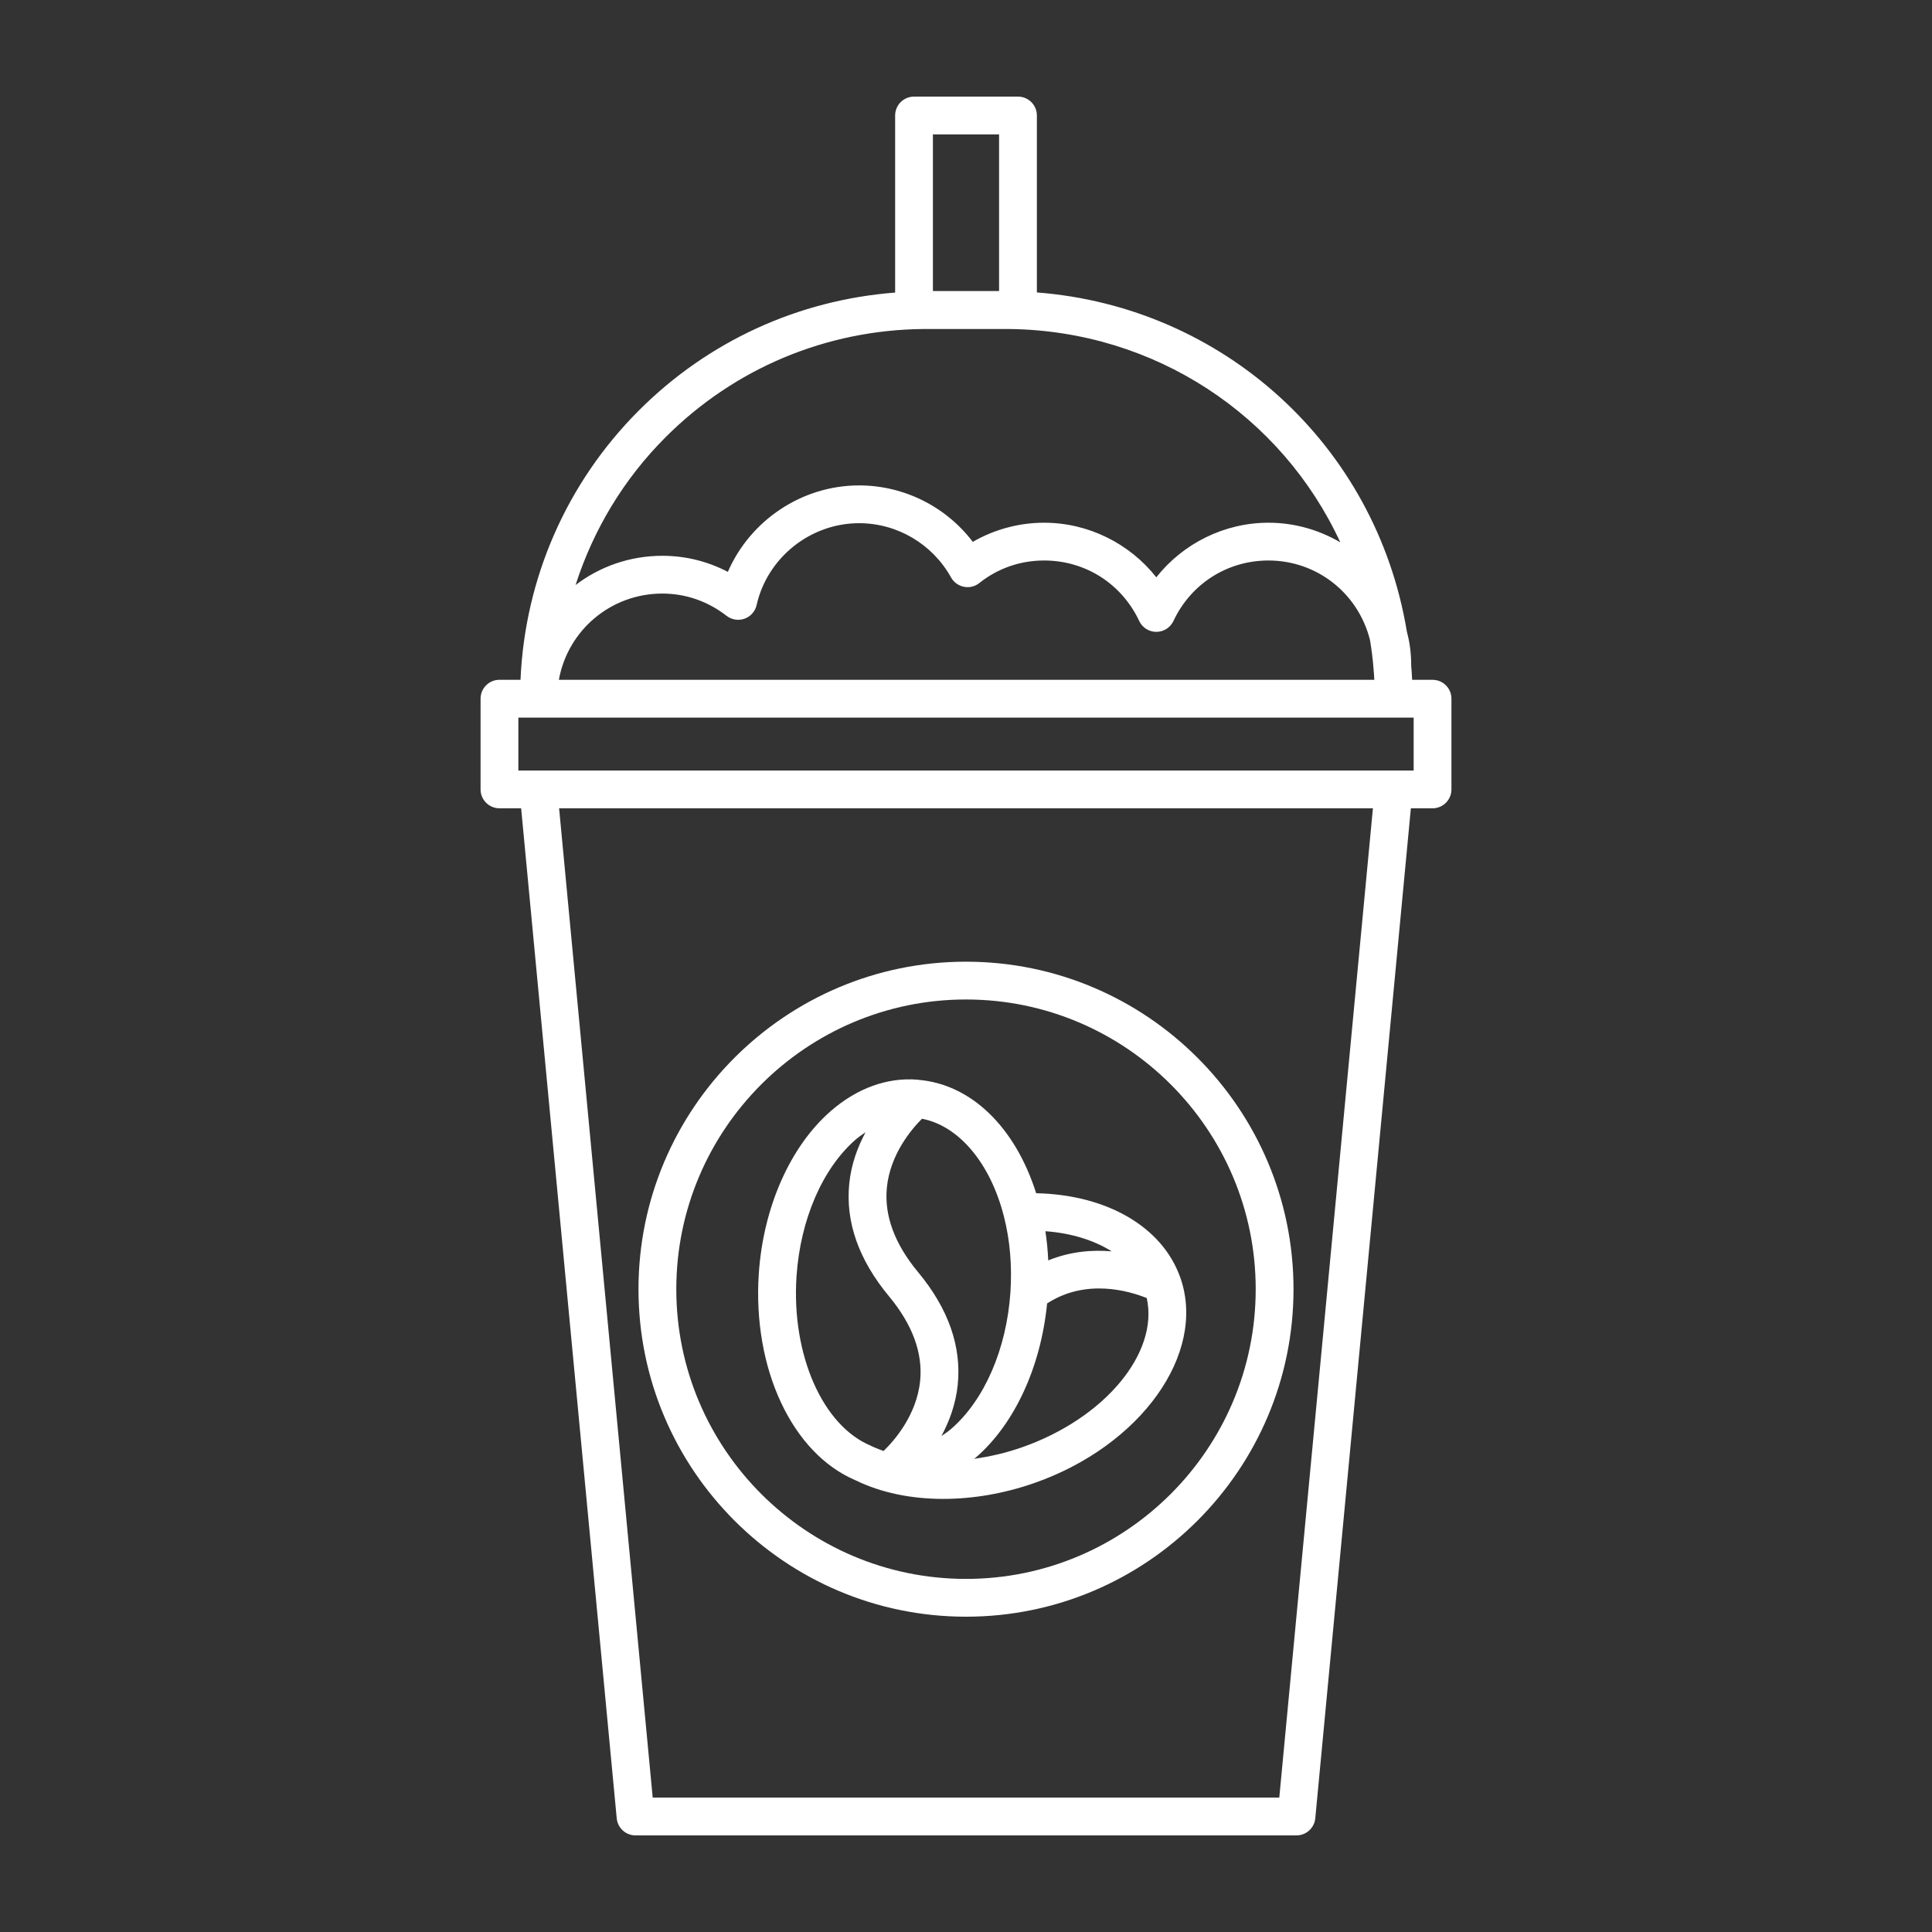 <!DOCTYPE svg PUBLIC "-//W3C//DTD SVG 1.1//EN" "http://www.w3.org/Graphics/SVG/1.1/DTD/svg11.dtd">

<!-- Uploaded to: SVG Repo, www.svgrepo.com, Transformed by: SVG Repo Mixer Tools -->
<svg fill="#fff" width="197px" height="197px" viewBox="0 0 100.00 100.00" enable-background="new 0 0 100 100" id="Layer_1" version="1.1" xml:space="preserve" xmlns="http://www.w3.org/2000/svg" xmlns:xlink="http://www.w3.org/1999/xlink" stroke="#fff" stroke-width="0.001">

<rect x="0" y="0" width="100.00" height="100.00" fill="#333333" stroke="none"/>

<g id="SVGRepo_bgCarrier" stroke-width="-1"/>

<g id="SVGRepo_tracerCarrier" stroke-linecap="round" stroke-linejoin="round" stroke="#fff" stroke-width="0.1"/>

<g id="SVGRepo_iconCarrier"> <g> <path d="M44.28,76.618c0.002,0.001,0.004,0.001,0.005,0.002c0.001,0.001,0.002,0.002,0.003,0.002 c1.31,0.64,2.874,0.962,4.534,0.961c1.529,0,3.14-0.272,4.707-0.819c5.516-1.927,8.916-6.679,7.58-10.592 c-0.008-0.023-0.017-0.046-0.026-0.069c-0.934-2.616-3.814-4.268-7.451-4.341c-1.082-3.414-3.359-5.642-6.099-5.87 c-0.008-0.001-0.015-0.003-0.023-0.004c-0.009-0.001-0.018-0.004-0.028-0.005c-1.571-0.122-3.123,0.445-4.475,1.62 c-2.104,1.828-3.499,4.975-3.732,8.421C38.946,70.845,41.002,75.229,44.28,76.618z M52.886,74.917 c-0.823,0.287-1.652,0.477-2.469,0.591c0.034-0.028,0.07-0.048,0.104-0.077c2.005-1.743,3.353-4.686,3.677-7.964 c2.009-1.309,4.249-0.647,5.157-0.28C59.988,70.017,57.195,73.412,52.886,74.917z M54.257,65.238 c-0.025-0.511-0.071-1.016-0.148-1.511c1.353,0.1,2.525,0.471,3.432,1.043C56.544,64.683,55.405,64.771,54.257,65.238z M51.964,62.969c0.311,1.223,0.425,2.53,0.336,3.911c-0.197,2.935-1.341,5.579-3.062,7.074c-0.166,0.144-0.338,0.258-0.51,0.375 c0.401-0.748,0.739-1.631,0.844-2.651c0.203-1.988-0.488-3.951-2.054-5.835c-1.213-1.46-1.756-2.931-1.614-4.371 c0.169-1.722,1.273-3.021,1.817-3.566C49.616,58.265,51.258,60.187,51.964,62.969z M41.228,66.056 c0.199-2.937,1.345-5.581,3.064-7.075c0.166-0.144,0.338-0.258,0.509-0.375c-0.401,0.748-0.739,1.63-0.843,2.651 c-0.203,1.988,0.489,3.952,2.054,5.836c1.213,1.46,1.756,2.93,1.615,4.37c-0.179,1.82-1.393,3.158-1.894,3.64 c-0.184-0.069-0.37-0.135-0.542-0.217c-0.021-0.012-0.045-0.017-0.067-0.027c-0.013-0.006-0.024-0.018-0.037-0.023 C42.578,73.806,40.956,70.115,41.228,66.056z"/> <path d="M50,83.68c9.347,0,16.952-7.604,16.952-16.952c0-9.347-7.604-16.951-16.952-16.951s-16.952,7.604-16.952,16.951 C33.048,76.076,40.653,83.68,50,83.68z M50,51.733c8.268,0,14.995,6.726,14.995,14.995S58.268,81.724,50,81.724 s-14.995-6.727-14.995-14.996S41.732,51.733,50,51.733z"/> <path d="M74.149,35.187h-1.057c-0.012-0.254-0.027-0.499-0.049-0.733c0-0.003,0.001-0.006,0.001-0.01 c0-0.621-0.077-1.201-0.214-1.705c0-0.001,0-0.002,0-0.002c-0.002-0.01-0.004-0.019-0.006-0.028 c-0.004-0.014-0.005-0.032-0.009-0.046c0-0.001-0.001-0.002-0.001-0.002c-1.61-9.652-9.517-16.783-19.145-17.524V5.978 C53.669,5.438,53.231,5,52.691,5h-5.381c-0.54,0-0.978,0.438-0.978,0.978v9.165c-5.009,0.388-9.67,2.509-13.263,6.102 c-3.738,3.737-5.904,8.703-6.127,13.941h-1.09c-0.54,0-0.978,0.438-0.978,0.978v4.695c0,0.541,0.438,0.978,0.978,0.978h1.122 l4.947,52.275C31.968,94.616,32.39,95,32.894,95h34.211c0.504,0,0.926-0.384,0.974-0.887l4.947-52.275h1.122 c0.54,0,0.978-0.438,0.978-0.978v-4.695C75.127,35.624,74.689,35.187,74.149,35.187z M70.908,33.115 c0.085,0.502,0.148,0.995,0.184,1.479c0.018,0.192,0.032,0.389,0.042,0.592H28.927c0.466-2.573,2.698-4.463,5.356-4.463 c1.206,0,2.355,0.398,3.324,1.152c0.265,0.205,0.615,0.261,0.931,0.149c0.315-0.113,0.551-0.379,0.624-0.706 c0.553-2.455,2.784-4.238,5.304-4.238c1.972,0,3.796,1.076,4.76,2.808c0.14,0.251,0.383,0.428,0.665,0.483 c0.283,0.06,0.575-0.014,0.799-0.194c0.959-0.762,2.119-1.166,3.355-1.166c2.128,0,4.013,1.2,4.921,3.132 c0.161,0.343,0.506,0.562,0.885,0.562c0.379,0,0.724-0.219,0.886-0.563c0.907-1.931,2.792-3.131,4.92-3.131 C68.143,29.012,70.289,30.683,70.908,33.115z M51.712,6.957v8.106h-3.425V6.957H51.712z M34.451,22.629 c3.571-3.571,8.302-5.55,13.34-5.6h4.435c7.548,0.083,14.114,4.479,17.147,11.041c-1.1-0.641-2.368-1.014-3.717-1.014 c-2.282,0-4.42,1.071-5.806,2.825c-1.386-1.754-3.524-2.825-5.806-2.825c-1.3,0-2.579,0.347-3.692,0.991 c-1.39-1.825-3.562-2.922-5.887-2.922c-2.968,0-5.641,1.819-6.792,4.476c-1.045-0.548-2.196-0.833-3.39-0.833 c-1.685,0-3.242,0.56-4.491,1.512C30.71,27.416,32.287,24.793,34.451,22.629z M66.216,93.043H33.784l-4.845-51.205h42.123 L66.216,93.043z M73.171,39.882h-1.034H27.864h-1.034v-2.739h1.034h43.961h0.312h1.034V39.882z"/> </g> </g>

</svg>
